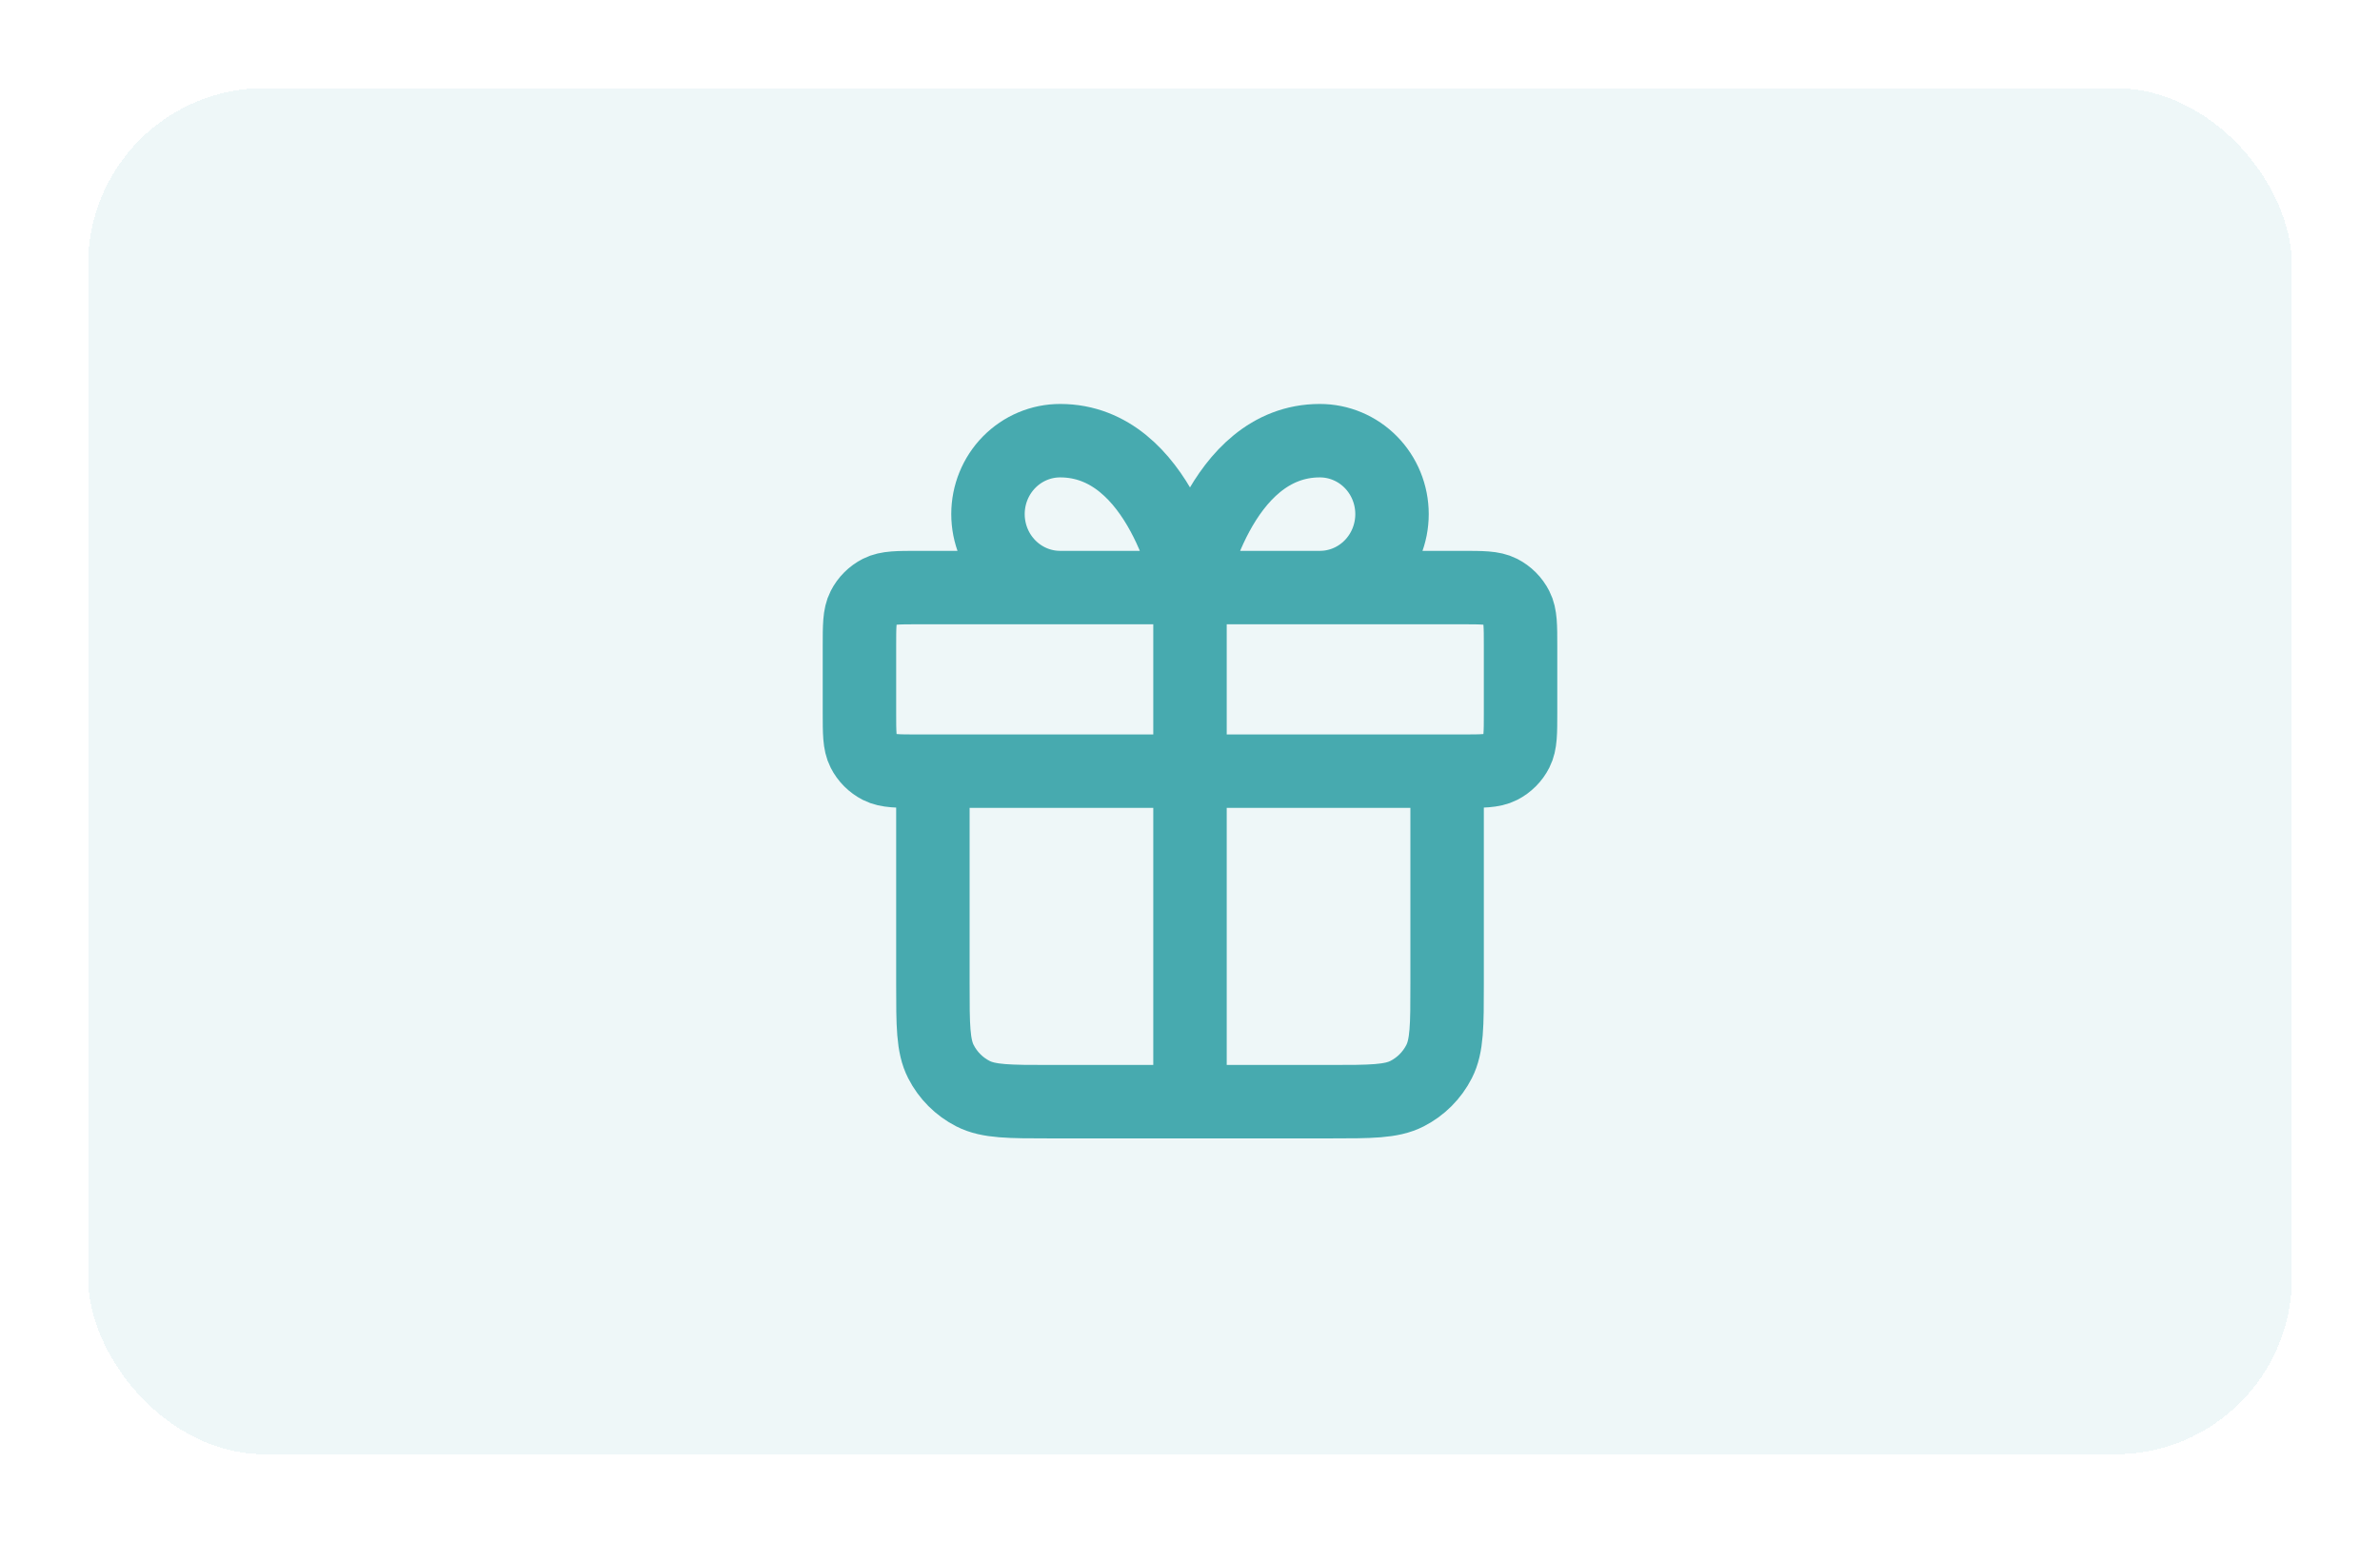 <svg width="108" height="70" viewBox="0 0 108 70" fill="none" xmlns="http://www.w3.org/2000/svg">
<g filter="url(#filter0_d_1_11345)">
<rect x="4" y="4" width="100" height="62" rx="8" fill="#55B1B5" fill-opacity="0.1" shape-rendering="crispEdges"/>
</g>
<path d="M54 26.667V48.333M54 26.667H48.107C47.239 26.667 46.406 26.316 45.792 25.69C45.178 25.065 44.833 24.217 44.833 23.333C44.833 22.449 45.178 21.601 45.792 20.976C46.406 20.351 47.239 20 48.107 20C52.691 20 54 26.667 54 26.667ZM54 26.667H59.893C60.761 26.667 61.594 26.316 62.208 25.69C62.822 25.065 63.167 24.217 63.167 23.333C63.167 22.449 62.822 21.601 62.208 20.976C61.594 20.351 60.761 20 59.893 20C55.309 20 54 26.667 54 26.667ZM42.333 35H65.667V44.667C65.667 46.533 65.667 47.467 65.303 48.18C64.984 48.807 64.474 49.317 63.847 49.637C63.134 50 62.2 50 60.333 50H47.667C45.8 50 44.866 50 44.153 49.637C43.526 49.317 43.016 48.807 42.697 48.18C42.333 47.467 42.333 46.533 42.333 44.667V35ZM41.667 35H66.333C67.267 35 67.734 35 68.09 34.818C68.404 34.658 68.659 34.404 68.818 34.09C69 33.733 69 33.267 69 32.333V29.333C69 28.4 69 27.933 68.818 27.577C68.659 27.263 68.404 27.008 68.09 26.848C67.734 26.667 67.267 26.667 66.333 26.667H41.667C40.733 26.667 40.267 26.667 39.91 26.848C39.596 27.008 39.341 27.263 39.182 27.577C39 27.933 39 28.4 39 29.333V32.333C39 33.267 39 33.733 39.182 34.09C39.341 34.404 39.596 34.658 39.91 34.818C40.267 35 40.733 35 41.667 35Z" stroke="#47AAAF" stroke-width="3.333" stroke-linecap="round" stroke-linejoin="round"/>
<defs>
<filter id="filter0_d_1_11345" x="0.171" y="0.171" width="107.657" height="69.657" filterUnits="userSpaceOnUse" color-interpolation-filters="sRGB">
<feFlood flood-opacity="0" result="BackgroundImageFix"/>
<feColorMatrix in="SourceAlpha" type="matrix" values="0 0 0 0 0 0 0 0 0 0 0 0 0 0 0 0 0 0 127 0" result="hardAlpha"/>
<feOffset/>
<feGaussianBlur stdDeviation="1.914"/>
<feComposite in2="hardAlpha" operator="out"/>
<feColorMatrix type="matrix" values="0 0 0 0 0 0 0 0 0 0 0 0 0 0 0 0 0 0 0.3 0"/>
<feBlend mode="normal" in2="BackgroundImageFix" result="effect1_dropShadow_1_11345"/>
<feBlend mode="normal" in="SourceGraphic" in2="effect1_dropShadow_1_11345" result="shape"/>
</filter>
</defs>
</svg>
